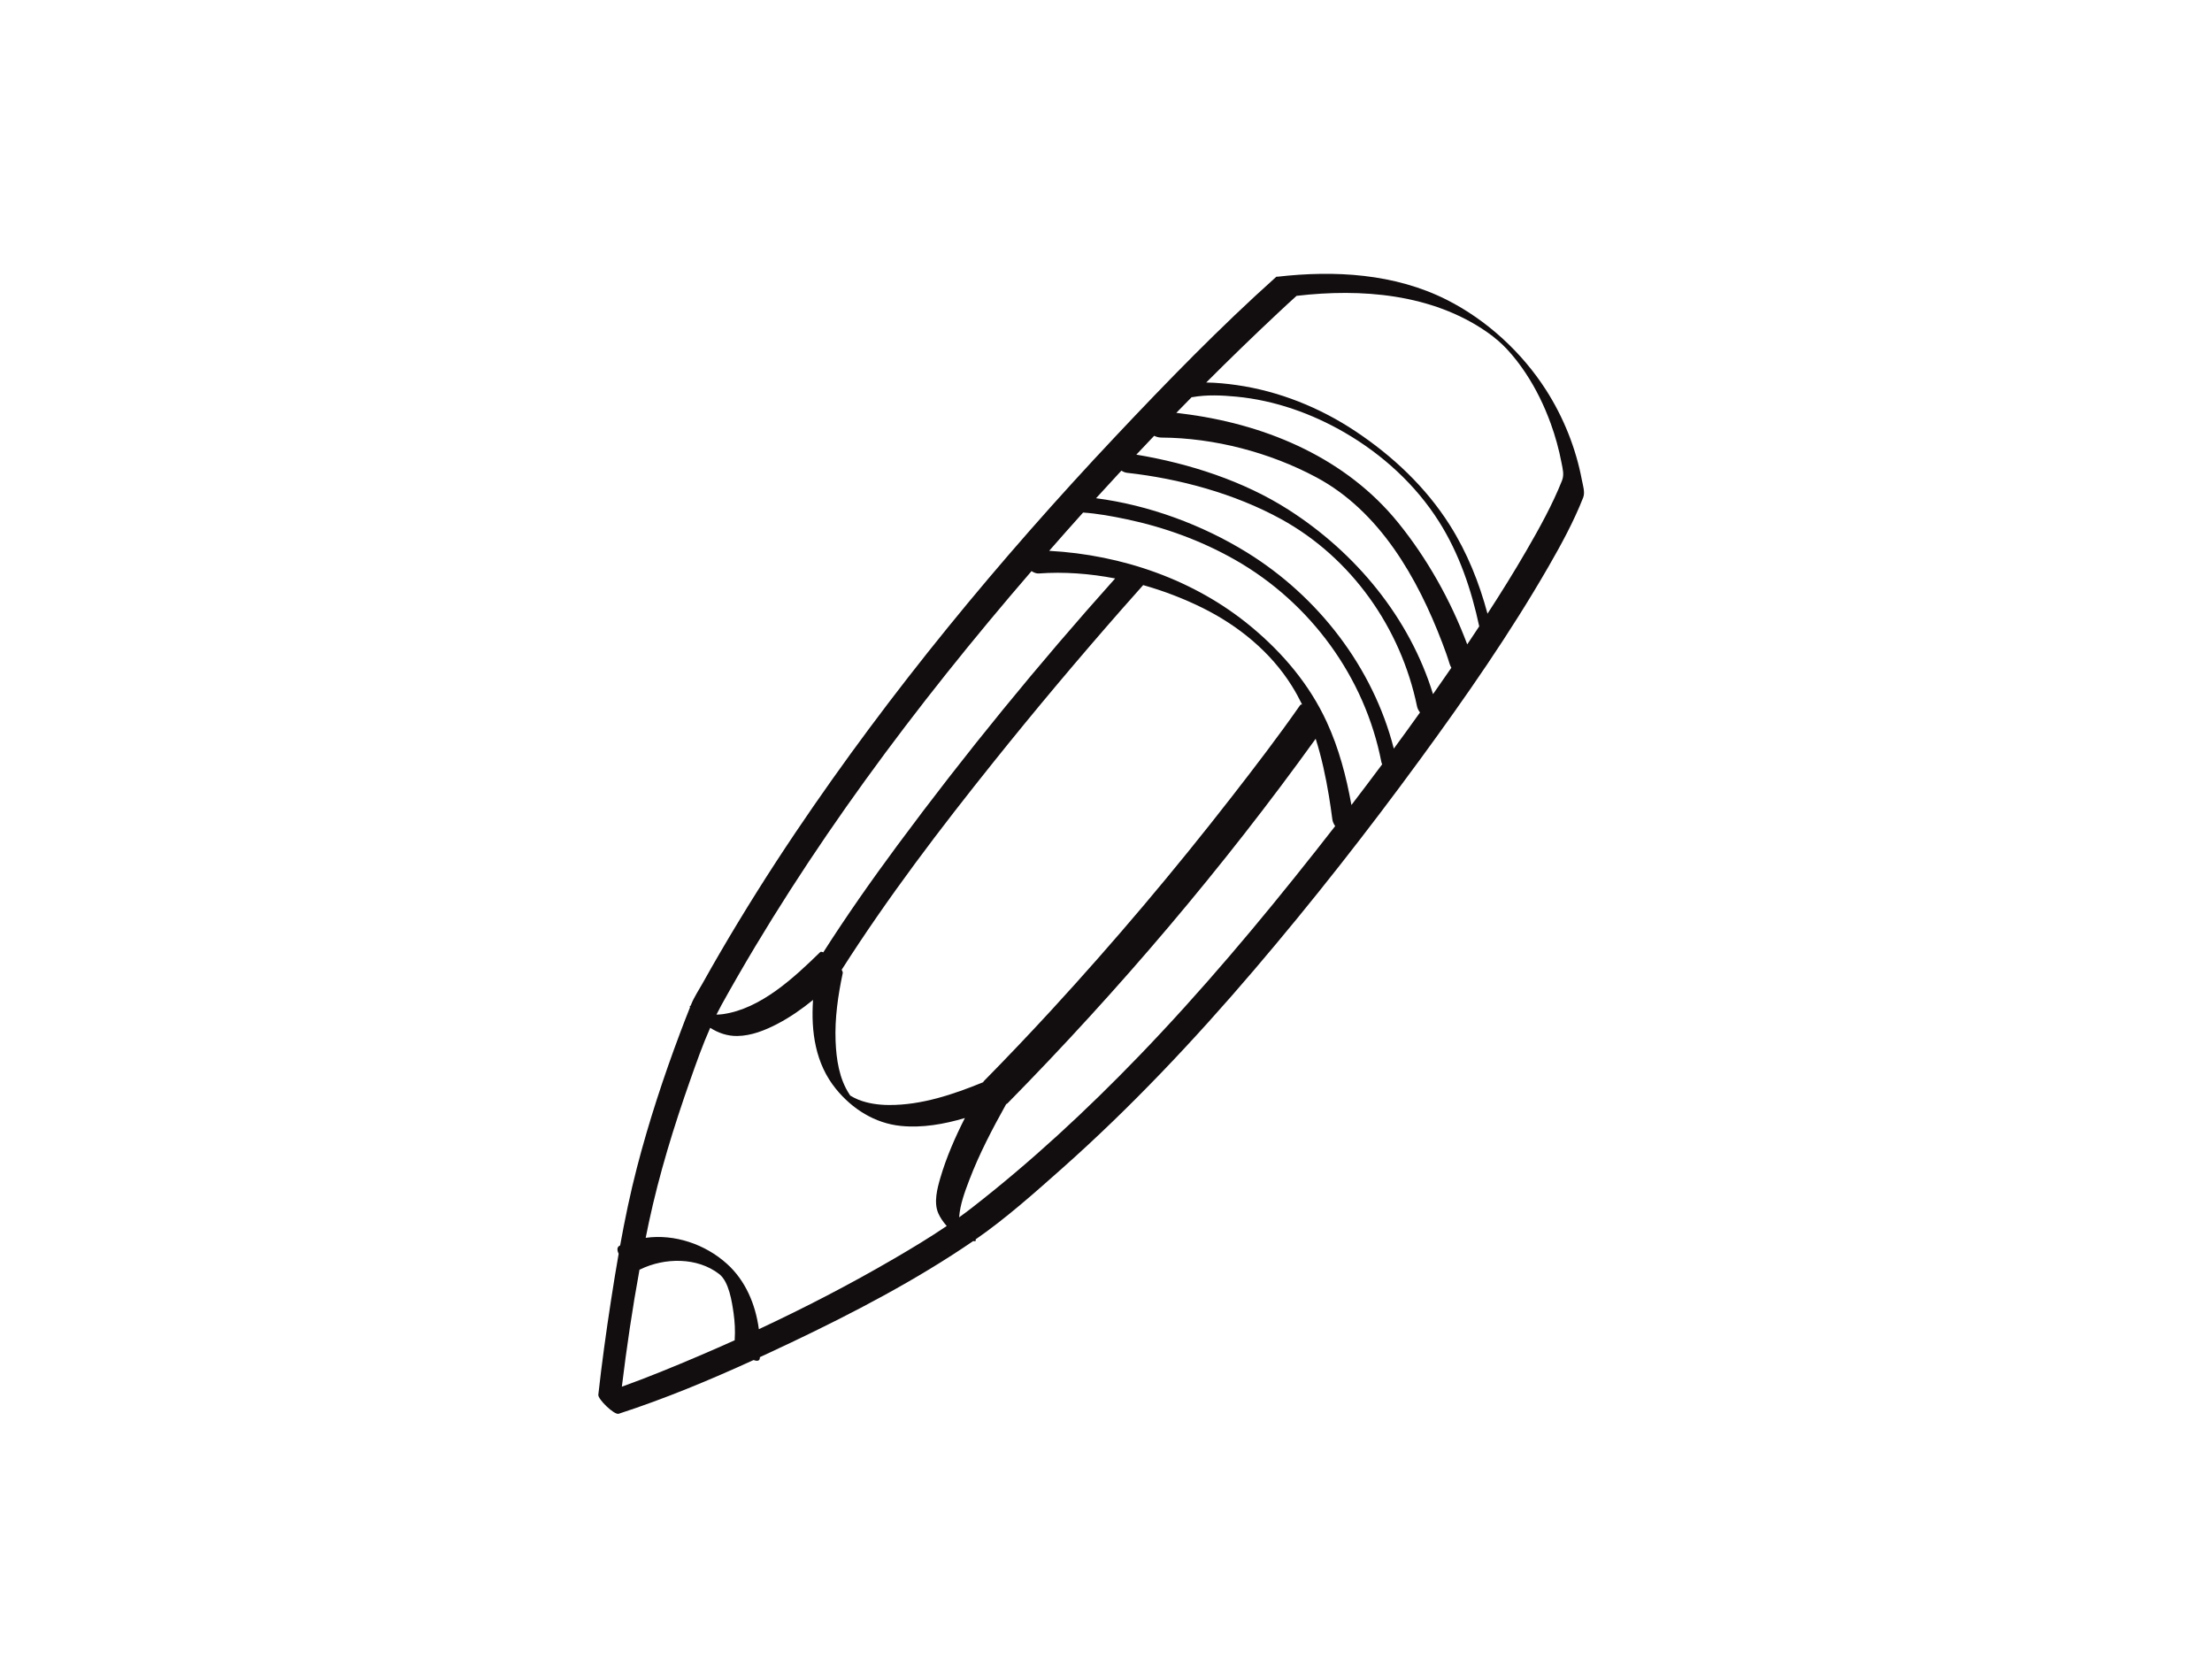 <?xml version="1.0" encoding="utf-8"?>
<!-- Generator: Adobe Illustrator 17.0.0, SVG Export Plug-In . SVG Version: 6.00 Build 0)  -->
<!DOCTYPE svg PUBLIC "-//W3C//DTD SVG 1.1//EN" "http://www.w3.org/Graphics/SVG/1.1/DTD/svg11.dtd">
<svg version="1.1" id="Layer_1" xmlns="http://www.w3.org/2000/svg" xmlns:xlink="http://www.w3.org/1999/xlink" x="0px" y="0px"
	 width="800px" height="600px" viewBox="0 0 800 600" enable-background="new 0 0 800 600" xml:space="preserve">
<path fill="#120E0F" d="M572.118,173.645c-2.177-11.557-6.66-22.755-13.006-32.648c-8.715-13.587-21.413-25.26-35.825-32.546
	c-18.872-9.541-40.575-10.739-61.259-8.373c-0.205-0.052-0.368-0.04-0.472,0.053c-20.339,18.224-39.485,37.906-58.195,57.773
	c-42.048,44.65-81.302,92.187-115.582,143.083c-9.629,14.296-18.813,28.892-27.49,43.786c-2.086,3.581-4.133,7.184-6.155,10.802
	c-1.38,2.47-3.056,4.964-4.123,7.586c-0.081,0.2-0.157,0.401-0.238,0.601c-0.346-0.047-0.361,0.199-0.221,0.557
	c-1.237,3.079-2.428,6.176-3.595,9.282c-5.977,15.908-11.296,32.093-15.568,48.545c-2.425,9.338-4.389,18.793-6.108,28.293
	c-0.056,0.027-0.112,0.05-0.168,0.078c-1.023,0.501-0.988,1.632-0.369,2.92c-0.99,5.641-1.905,11.294-2.776,16.946
	c-1.744,11.316-3.319,22.671-4.578,34.052c-0.177,1.602,5.775,7.385,7.366,6.869c16.603-5.386,32.851-12.152,48.773-19.422
	c1.13,0.408,2.198,0.459,2.276-0.724c0.007-0.107,0.008-0.216,0.014-0.324c3.74-1.722,7.463-3.47,11.168-5.232
	c22.638-10.77,45.217-22.561,65.953-36.732c0.006-0.004,0.011-0.008,0.017-0.012c0.212,0.013,0.425,0.033,0.636,0.03
	c0.357-0.006,0.378-0.262,0.227-0.63c10.996-7.625,21.179-16.709,31.158-25.56c24.995-22.173,47.903-46.496,69.577-71.896
	c21.027-24.641,41.043-50.164,60.161-76.311c16.438-22.481,32.427-45.464,46.343-69.609c4.639-8.048,9.119-16.29,12.524-24.949
	C573.321,178.058,572.476,175.542,572.118,173.645z M531.398,231.925c-0.251,0.375-0.508,0.746-0.759,1.12
	c-5.933-15.85-14.551-31.181-25.06-44.117c-18.64-22.945-46.551-34.93-75.312-38.983c-1.606-0.226-3.221-0.441-4.84-0.634
	c1.843-1.894,3.693-3.782,5.549-5.664c0.065,0.001,0.133,0.009,0.194-0.002c5.223-0.948,10.808-0.691,16.051-0.184
	c13.833,1.336,27.2,6.069,39.181,13.027c13.603,7.9,25.592,18.832,34.024,32.156c7.307,11.546,11.707,24.584,14.557,37.878
	C533.793,228.327,532.599,230.129,531.398,231.925z M518.274,251.046c-8.487-27.64-27.954-51.157-52.307-66.722
	c-16.2-10.354-35.773-16.69-54.992-19.899c2.141-2.277,4.288-4.548,6.445-6.809c0.825,0.394,1.698,0.632,2.579,0.636
	c19.14,0.1,39.239,5.376,56.042,14.358c22.908,12.246,36.612,36.36,45.572,59.865c0.948,2.485,1.866,4.995,2.637,7.542
	c0.154,0.507,0.376,1.006,0.654,1.488C522.712,244.698,520.502,247.878,518.274,251.046z M504.091,270.754
	c-7.538-29.424-27.339-55.029-53.121-70.952c-16.144-9.97-35.385-17.122-54.571-19.609c3.037-3.342,6.095-6.667,9.168-9.979
	c0.667,0.413,1.352,0.705,2.02,0.78c18.984,2.113,38.887,7.514,55.651,16.7c25.605,14.031,43.413,39.47,49.267,67.84
	c0.15,0.726,0.541,1.449,1.06,2.134C510.435,262.05,507.283,266.417,504.091,270.754z M355.81,391.016
	c-0.106,0.107-0.175,0.237-0.219,0.379c-10.791,4.416-22.317,8.308-34.101,8.248c-3.733-0.019-7.583-0.55-11.067-1.933
	c-0.996-0.395-2.198-1.028-2.911-1.473c-0.07-0.105-0.163-0.249-0.324-0.494c-3.7-5.611-4.733-12.688-4.987-19.269
	c-0.317-8.238,0.883-16.501,2.589-24.539c0.06-0.282-0.092-0.708-0.386-1.214c16.754-26.271,35.695-51.134,55.166-75.433
	c15.031-18.758,30.514-37.161,46.374-55.224c2.486-2.832,4.98-5.658,7.502-8.457c7.537,2.127,14.823,4.944,21.57,8.296
	c12.891,6.405,24.515,15.864,32.187,28.141c1.358,2.174,2.586,4.414,3.705,6.705c-0.317,0.007-0.569,0.104-0.722,0.324
	c-7.912,11.328-16.335,22.32-24.814,33.225c-20.644,26.55-42.367,52.274-65.127,77.035
	C372.245,374.03,364.096,382.59,355.81,391.016z M452.511,226.661c-20.416-16.973-46.69-26.008-73.064-27.448
	c4.06-4.64,8.148-9.258,12.272-13.845c5.234,0.355,10.469,1.325,15.579,2.395c13.804,2.89,27.271,7.791,39.528,14.79
	c27.11,15.48,46.822,42.369,52.774,73.077c0.05,0.258,0.152,0.519,0.294,0.774c-3.677,4.938-7.386,9.851-11.132,14.737
	c-1.859-10.302-4.518-20.454-8.906-29.992C473.601,247.553,463.966,236.183,452.511,226.661z M260.998,363.348
	c31.208-56.25,70.098-108.152,112.071-156.798c0.861,0.55,1.762,0.914,2.611,0.852c9.059-0.666,18.433,0.026,27.632,1.8
	c-27.724,30.956-54.158,63.273-78.859,96.664c-9.3,12.573-18.297,25.383-26.708,38.569c-0.51-0.234-0.905-0.294-1.104-0.1
	c-9.444,9.213-21.504,20.532-35.234,22.45c-0.723,0.101-1.506,0.15-2.3,0.159C259.711,365.736,260.338,364.536,260.998,363.348z
	 M224.901,501.516c1.727-14.154,3.812-28.293,6.382-42.324c0.081-0.023,0.16-0.049,0.234-0.085c8.831-4.32,20.67-4.482,28.597,1.677
	c3.511,2.728,4.6,9.928,5.207,14.236c0.433,3.075,0.604,6.248,0.4,9.351c-0.008,0.116-0.004,0.232,0.001,0.348
	c-4.328,1.948-8.674,3.853-13.037,5.714C243.535,494.336,234.285,498.146,224.901,501.516z M274.452,480.716
	c-1.198-8.932-4.8-17.562-11.537-23.634c-7.891-7.113-18.909-10.85-29.393-9.409c0.381-1.873,0.757-3.747,1.157-5.615
	c3.748-17.507,9.031-34.654,14.981-51.528c2.252-6.385,4.477-12.692,7.193-18.81c2.911,1.861,6.214,3.01,9.777,2.963
	c5.089-0.067,10.054-2.057,14.499-4.371c4.595-2.392,8.872-5.383,12.918-8.671c-0.774,11.469,0.817,22.977,8.244,32.136
	c5.936,7.321,14.129,12.501,23.566,13.432c7.678,0.757,15.532-0.613,23.108-2.862c-3.523,6.967-6.67,14.134-8.853,21.57
	c-1.138,3.879-2.481,8.963-0.771,12.871c0.665,1.519,1.736,3.128,3.058,4.607c-6.215,4.213-12.655,8.086-19.162,11.878
	C307.394,464.507,291.078,472.951,274.452,480.716z M411.751,382.1c-18.863,19.544-38.916,38.132-60.375,54.811
	c-1.475,1.146-2.975,2.253-4.486,3.344c0.002-0.031,0.004-0.064,0.006-0.095c0.331-4.55,2.027-9.086,3.632-13.311
	c3.623-9.539,8.417-18.653,13.383-27.555c0.184-0.051,0.347-0.139,0.48-0.274c40.299-40.98,77.859-85.163,111.442-131.84
	c2.142,6.741,3.629,13.713,4.783,20.649c0.471,2.832,0.871,5.675,1.249,8.52c0.113,0.85,0.494,1.664,1.016,2.422
	c-2.387,3.07-4.785,6.131-7.194,9.183C455.469,333.557,434.417,358.616,411.751,382.1z M564.895,173.878
	c-3.505,8.786-8.149,17.135-12.879,25.307c-4.465,7.716-9.186,15.284-14.042,22.763c-3.02-11.278-7.368-22.14-13.65-32.067
	c-8.682-13.719-20.648-24.958-34.112-33.916c-12.87-8.564-27.635-14.5-42.958-16.695c-3.58-0.513-7.3-0.88-11.01-0.931
	c8.5-8.506,17.13-16.88,25.901-25.094c2.242-2.099,4.489-4.196,6.777-6.246c23.417-2.742,48.856-0.755,68.772,13.026
	c1.625,1.124,2.852,2.107,4.145,3.214c1.059,0.906,2.08,1.881,3.078,2.946c2.491,2.662,4.727,5.555,6.808,8.684
	c3.796,5.707,6.791,11.901,9.127,18.337c1.665,4.589,2.968,9.318,3.884,14.113C565.195,169.713,565.774,171.675,564.895,173.878z"/>
</svg>
